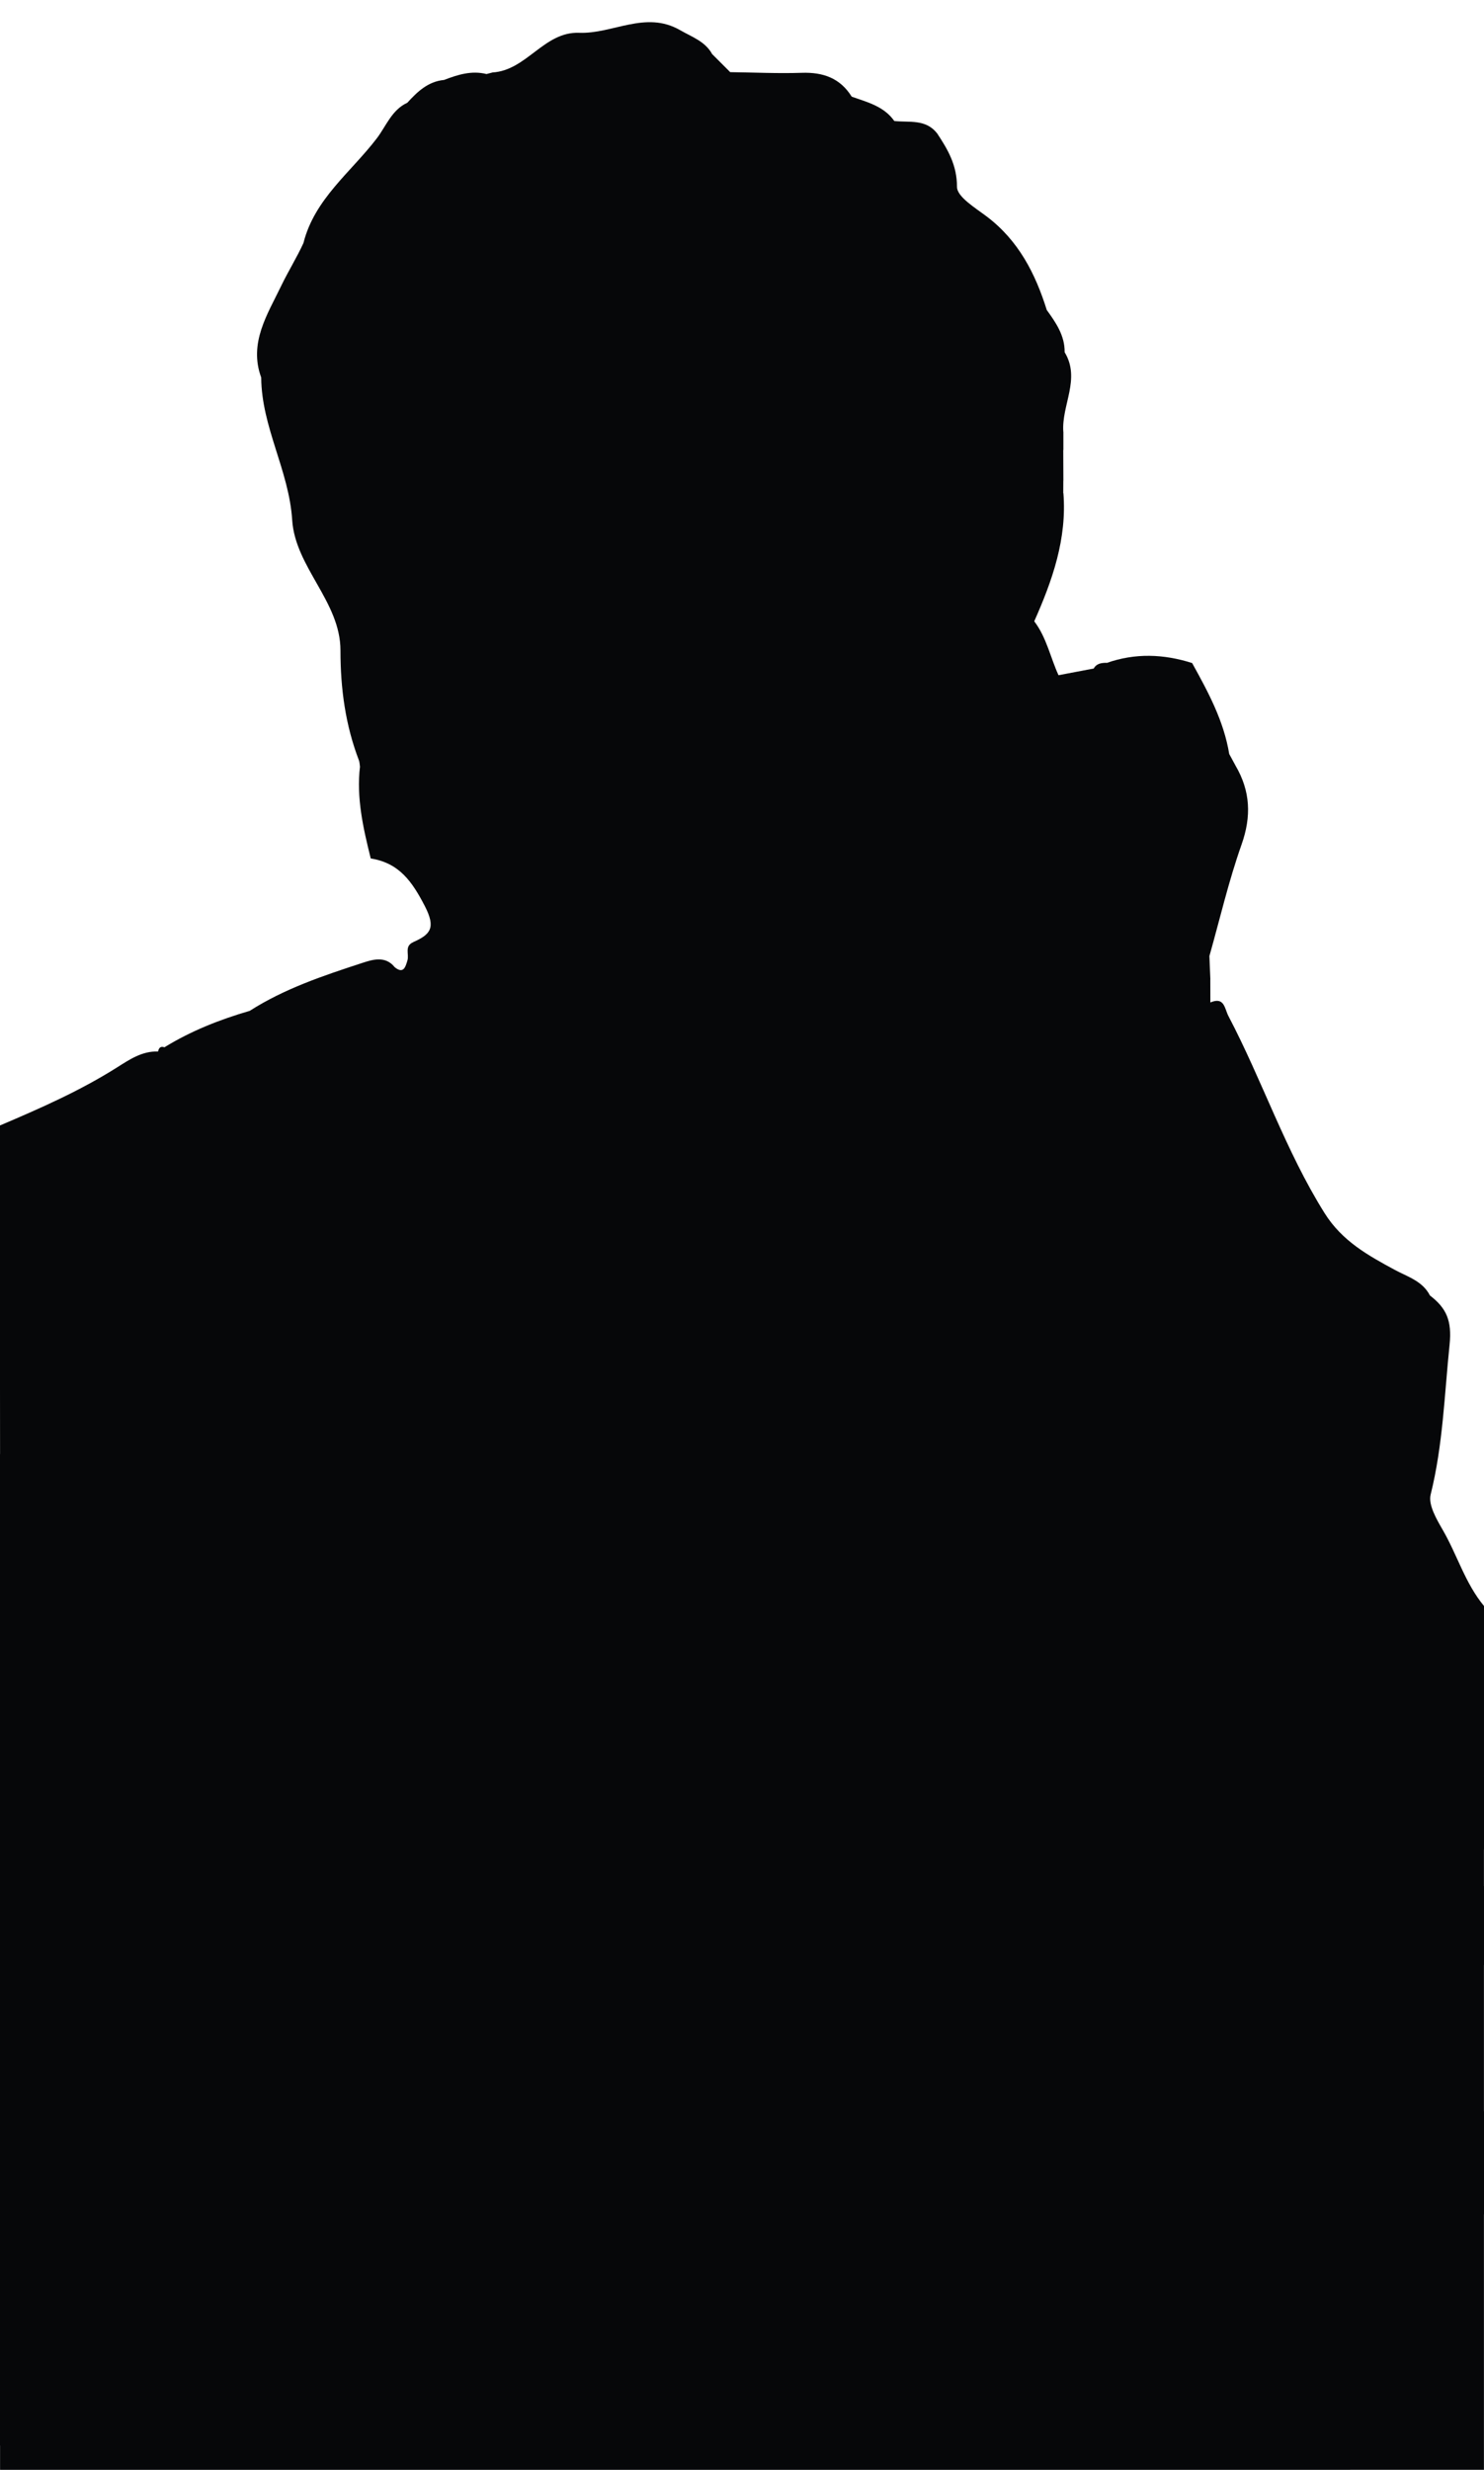 <?xml version="1.0" encoding="utf-8"?>
<!-- Generator: Adobe Illustrator 26.1.0, SVG Export Plug-In . SVG Version: 6.00 Build 0)  -->
<svg version="1.1" id="Layer_1" xmlns="http://www.w3.org/2000/svg" xmlns:xlink="http://www.w3.org/1999/xlink" x="0px" y="0px"
	 viewBox="0 0 244 406" style="enable-background:new 0 0 244 406;" xml:space="preserve">
<style type="text/css">
	.st0{fill:#060709;}
</style>
<path class="st0" d="M243.99,304.01c0,0,0.01-0.01,0.01-0.01c0-4,0-8,0.01-11.99c-0.03,0.01-0.05,0.02-0.07,0.02
	c0.02-0.01,0.04-0.02,0.06-0.03c0-1.67,0-3.33,0-5c0,0,0,0.01-0.01,0.01c0-0.01,0-0.01,0.01-0.02c0-5.33,0-10.66,0-15.99
	c0,0,0-0.01,0-0.01c0-1,0-1.99,0-2.99c0,0-0.01-0.01-0.01-0.01c0,0,0.01,0,0.01,0c0-1.33,0-2.67,0-4c-3.09-3.72-4.41-8.41-6.8-12.53
	c-1.02-1.77-2.39-4.11-1.97-5.79c2.02-8.13,2.26-16.39,3.11-24.63c0.41-4-0.54-6.02-3.23-8.09v0c-1.22-2.38-3.65-3.06-5.78-4.21
	c-4.41-2.38-8.68-4.75-11.55-9.34c-6.42-10.25-10.21-21.73-15.79-32.36c-0.65-1.23-0.65-3.25-2.97-2.26c0,0-0.01,0-0.01,0
	c0,0,0,0,0,0c0-1.26-0.01-2.51-0.01-3.76c-0.01-0.01-0.01-0.02-0.02-0.03c0.01,0.01,0.02,0.02,0.03,0.03
	c-0.05-1.28-0.11-2.57-0.16-3.86l0,0c1.73-6.12,3.17-12.35,5.29-18.34c1.64-4.64,1.45-8.78-0.98-12.94
	c-0.35-0.64-0.7-1.29-1.04-1.92c0,0-0.01-0.01-0.01-0.01c0,0,0,0,0,0c-0.89-5.45-3.47-10.21-6.1-14.96
	c-4.69-1.49-9.36-1.67-14.06-0.01c0,0,0-0.01-0.01-0.01c0-0.01,0-0.01,0-0.02v0.01c0-0.01-0.01-0.01-0.01-0.01
	c-0.83,0.01-1.63,0.1-2.1,0.94c0,0,0,0,0,0c-1.93,0.36-3.86,0.73-5.79,1.1c-1.35-2.95-1.97-6.22-3.99-8.86
	c2.99-6.73,5.4-13.58,4.79-21.11c-0.01,0.03-0.02,0.07-0.03,0.1c0-0.03,0-0.06,0.01-0.1c0.01-0.67,0.01-1.33,0.01-2
	c0-0.01-0.01-0.02-0.01-0.02c0.01,0.01,0.01,0.02,0.02,0.02c0-1.67-0.01-3.35-0.02-5.04c0.01,0,0.01-0.01,0.02-0.01
	c0-1,0-1.99,0-2.98c0-0.01-0.01-0.01-0.01-0.02c-0.32-4.36,2.89-8.67,0.22-13.07c0,0,0-0.01,0-0.01c0.03-2.73-1.43-4.84-2.94-6.93
	c-1.88-6.02-4.66-11.43-9.87-15.37c-1.88-1.42-4.89-3.24-4.89-4.87c0-3.61-1.52-6.16-3.3-8.85c0,0,0,0.01-0.01,0.01
	c-1.86-2.35-4.55-1.72-7-1.99c0,0,0,0,0,0c-1.71-2.43-4.43-3.09-7-4c-1.91-3.06-4.71-4.04-8.22-3.92
	c-3.92,0.13-7.85-0.06-11.77-0.11c0,0,0-0.01,0-0.01c-0.97-0.98-1.95-1.95-2.93-2.93c-0.01,0-0.01,0.01-0.02,0.01
	c0,0,0.01-0.01,0.01-0.01c-1.16-2.13-3.34-2.84-5.3-3.97c-5.67-3.26-11.05,0.65-16.58,0.44c-5.79-0.22-8.65,6.21-14.27,6.52
	c0,0,0,0.01,0,0.01c-0.32,0.08-0.65,0.17-0.97,0.25c-2.45-0.61-4.72,0.1-6.97,0.97c-2.64,0.25-4.39,1.93-6.05,3.75h0
	c-2.55,1.17-3.48,3.83-5,5.83c-4.25,5.58-10.26,9.97-12.08,17.24c-1.1,2.4-2.53,4.69-3.64,7c-2.23,4.65-5.4,9.4-3.3,15.1
	c0,0.01,0,0.02,0,0.03c0.06,8.13,4.57,15.25,5.09,23.37c0.5,7.81,7.94,13.42,7.94,21.46c0,6.26,0.81,12.26,3.04,18.08
	c0.11,0.3,0.11,0.65,0.16,0.98c0,0.01,0.01,0.01,0.01,0.02c-0.61,5.16,0.53,10.13,1.76,15.08c-0.01,0.01-0.01,0.02-0.01,0.03
	c4.65,0.73,6.79,3.72,8.91,7.83c1.85,3.59,0.94,4.66-1.92,5.93c0,0,0,0.01,0,0.01c-1.47,0.65-0.63,1.99-0.94,3
	c-0.31,1.02-0.63,2.32-2.12,1.08c0,0,0-0.01,0-0.01c-1.54-1.9-3.69-1.19-5.29-0.67c-6.39,2.09-12.8,4.22-18.53,7.89
	c0,0.01,0.01,0.02,0.01,0.02c-0.01-0.01-0.02-0.01-0.03-0.02c-4.9,1.43-9.62,3.29-13.99,5.98c0,0,0,0,0,0
	c-0.67-0.23-0.93,0.13-1.05,0.69c0,0-0.01,0.01-0.01,0.01c-2.6-0.11-4.72,1.34-6.7,2.59C13.16,179.31,6.61,182.19,0,185
	c0,5,0,10,0,15c0,6.67,0,13.33,0,20c0,2.67,0,5.33,0,8c0,3.67,0,7.33,0.01,11c0.01,0.01,0.02,0.03,0.03,0.04
	C0.02,239.03,0.01,239.01,0,239c0,2.33,0,4.67,0,7c0,18.33,0,36.67,0,55c0,0.67,0,1.33,0,2c0,3,0,6,0,9c0,0.67,0,1.33,0,2
	c0,10.67,0,21.33,0,32c0,2.33,0,4.67,0,7c0,2.67,0,5.33,0,8c0,1.33,0,2.67,0,4c0,6,0,12,0,18c0,6.33,0,12.67,0,19c0,0,0.01,0,0.01,0
	c0,1.33,0,2.66,0,3.99c74,0,148,0,222,0c0,0,0-0.01-0.01-0.01c7.33,0,14.66,0,21.99,0c0-13.99,0-27.99,0-41.98c0,0,0.01,0,0.01,0
	c0-5.67,0-11.33,0-17c-0.01,0.01-0.02,0.03-0.03,0.04c0.01-0.02,0.02-0.04,0.02-0.06c0-7.99,0-15.98,0-23.97
	c0,0,0.01-0.01,0.01-0.01c0-1.67,0-3.33,0-5l0,0v0c0-2.67,0-5.33,0-8c-0.01,0.01-0.02,0.02-0.02,0.03c0-0.01,0.01-0.03,0.01-0.04
	C243.99,308,243.99,306,243.99,304.01z"/>
</svg>
